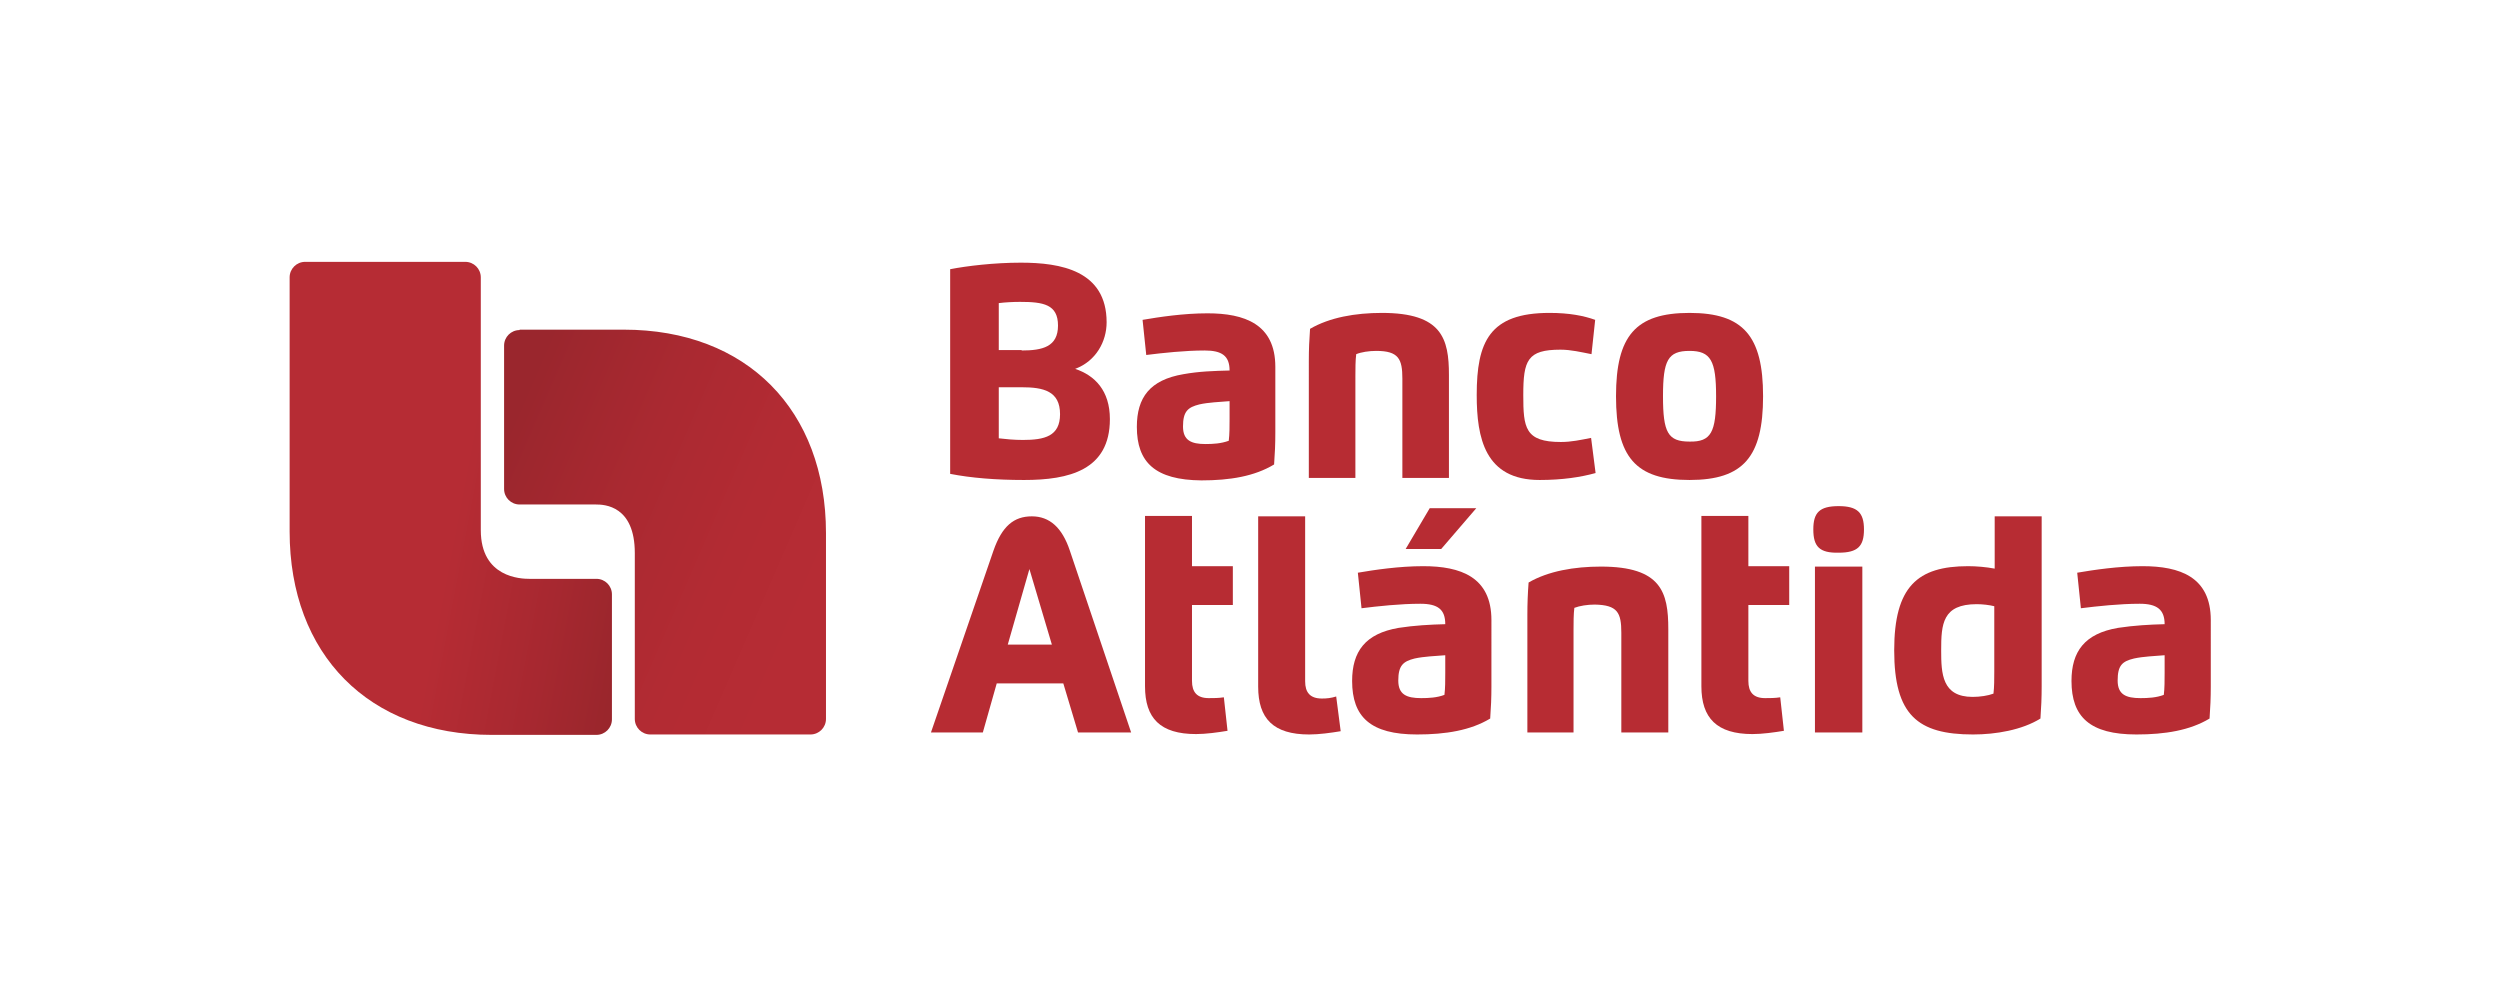 <?xml version="1.0" encoding="utf-8"?>
<!-- Generator: Adobe Illustrator 19.0.0, SVG Export Plug-In . SVG Version: 6.00 Build 0)  -->
<svg version="1.1" id="Capa_1" xmlns="http://www.w3.org/2000/svg" xmlns:xlink="http://www.w3.org/1999/xlink" x="0px" y="0px"
	 viewBox="0 0 612 241" style="enable-background:new 0 0 612 241;" xml:space="preserve">
<style type="text/css">
	.st0{fill:#B72C33;}
	.st1{clip-path:url(#XMLID_55_);fill:url(#XMLID_56_);}
	.st2{clip-path:url(#XMLID_57_);fill:url(#XMLID_58_);}
</style>
<g id="XMLID_2_">
	<g id="XMLID_9_">
		<path id="XMLID_38_" class="st0" d="M270.9,78.9c0,4.7-2.6,9.5-7.7,11.4c4.8,1.6,8.5,5.3,8.5,12.3c0,12.5-10,14.9-21,14.9
			c-6.9,0-13-0.5-18.1-1.5V65.9c4.1-0.8,10.8-1.6,17.3-1.6C259.6,64.3,270.9,66.2,270.9,78.9 M244.5,94.8v12.5
			c1.7,0.2,3.7,0.4,5.9,0.4c5.3,0,9.1-0.9,9.1-6.3c0-5.7-4.1-6.6-9.4-6.6H244.5z M250.1,85.8c5.1,0,8.9-0.9,8.9-6.1
			c0-5.2-3.6-5.8-9.3-5.8c-1.7,0-3.6,0.1-5.2,0.3v11.5H250.1z"/>
		<path id="XMLID_35_" class="st0" d="M278.3,104.5c0-7.2,3.2-11.5,11.4-12.9c3.9-0.7,7.5-0.8,11.3-0.9c0-3.6-1.9-4.9-6.1-4.9
			c-4.8,0-10.3,0.6-14.3,1.1l-0.9-8.6c4.1-0.7,10-1.6,15.9-1.6c9,0,16.6,2.6,16.6,13.1v16.1c0,2.8-0.1,5.1-0.3,7.8
			c-4.8,2.9-10.8,3.9-17.8,3.9C282.8,117.5,278.3,113.2,278.3,104.5 M301,98.2c-2.4,0.2-5.2,0.3-7.4,0.8c-2.8,0.7-4,1.7-4,5.4
			c0,3.4,2,4.3,5.5,4.3c1.8,0,3.8-0.1,5.7-0.8c0.2-1.6,0.2-3.6,0.2-5.3V98.2z"/>
		<path id="XMLID_34_" class="st0" d="M331.8,117h-11.4V88.3c0-2.8,0.1-5.1,0.3-7.8c4.8-2.8,11.1-3.9,17.6-3.9
			c14.7,0,16.4,6.3,16.4,15.2V117h-11.4V92.7c0-4.8-0.9-6.8-6.4-6.8c-1.8,0-3.7,0.3-4.9,0.8c-0.2,1.6-0.2,3.6-0.2,5.3V117z"/>
		<path id="XMLID_33_" class="st0" d="M390.6,115.8c-3.6,1-8.1,1.7-13.7,1.7c-13.4,0-15.4-10.3-15.4-20.8c0-13,3.1-20.1,17.8-20.1
			c4.9,0,8.4,0.7,11.2,1.7l-0.9,8.4c-2.6-0.5-5-1.1-7.6-1.1c-8.1,0-9.1,2.6-9.1,11.1c0,8,0.4,11.5,9.2,11.5c2.6,0,4.8-0.5,7.4-1
			L390.6,115.8z"/>
		<path id="XMLID_30_" class="st0" d="M395.6,97c0-14.8,4.8-20.4,18-20.4c13.2,0,18,5.7,18,20.4c0,14.8-4.8,20.5-18,20.5
			C400.4,117.5,395.6,111.9,395.6,97 M420.1,97c0-8.7-1.3-11.1-6.5-11.1c-5.3,0-6.5,2.3-6.5,11.1c0,8.9,1.2,11.1,6.5,11.1
			C418.9,108.2,420.1,105.8,420.1,97"/>
		<path id="XMLID_27_" class="st0" d="M227.9,179.3l15.3-44.5c2.1-6,5-8.4,9.4-8.4c4.3,0,7.4,2.7,9.3,8.4l15,44.5h-13l-3.6-12H244
			l-3.4,12H227.9z M257.5,157.8l-5.5-18.5l-5.3,18.5H257.5z"/>
		<path id="XMLID_26_" class="st0" d="M319.5,126.4v40.4c0,2.7,1.2,4.2,4.1,4.2c1.2,0,2.2-0.1,3.5-0.5l1.1,8.5
			c-2.4,0.4-5.3,0.8-7.7,0.8c-8.8,0-12.5-3.9-12.5-11.7v-41.7H319.5z"/>
		<path id="XMLID_22_" class="st0" d="M331,166.7c0-7.2,3.2-11.6,11.4-13c3.9-0.6,7.6-0.8,11.4-0.9c0-3.6-1.8-5-6.1-5
			c-4.9,0-10.4,0.6-14.4,1.1l-0.9-8.7c4.1-0.7,10.1-1.6,16-1.6c9.1,0,16.7,2.6,16.7,13.2V168c0,2.8-0.1,5.2-0.3,7.9
			c-4.8,2.9-10.9,3.9-17.9,3.9C335.5,179.8,331,175.5,331,166.7 M353.8,160.4c-2.5,0.2-5.2,0.3-7.5,0.8c-2.8,0.7-4,1.7-4,5.4
			c0,3.4,2,4.3,5.6,4.3c1.8,0,3.9-0.1,5.7-0.8c0.2-1.6,0.2-3.6,0.2-5.4V160.4z M352.8,134.4h-8.7l5.9-10h11.4L352.8,134.4z"/>
		<path id="XMLID_21_" class="st0" d="M385.3,179.3h-11.4v-28.8c0-2.8,0.1-5.2,0.3-7.9c4.8-2.8,11.2-3.9,17.7-3.9
			c14.8,0,16.5,6.3,16.5,15.3v25.3h-11.5v-24.4c0-4.9-0.9-6.8-6.5-6.9c-1.8,0-3.7,0.3-5,0.8c-0.2,1.6-0.2,3.6-0.2,5.4V179.3z"/>
		<path id="XMLID_18_" class="st0" d="M443.9,129.6c0-4.1,1.5-5.7,6.2-5.7c4.6,0,6.2,1.6,6.2,5.7c0,4.1-1.5,5.7-6.2,5.7
			C445.4,135.4,443.9,133.8,443.9,129.6 M444.3,138.7h11.6v40.6h-11.6V138.7z"/>
		<path id="XMLID_15_" class="st0" d="M488.3,126.4h11.5V168c0,2.8-0.1,5.2-0.3,7.9c-4.5,2.8-10.9,3.9-16.5,3.9
			c-13.6,0-19.3-4.8-19.3-20.6c0-15.6,5.7-20.6,18.1-20.6c2,0,4.4,0.2,6.5,0.6V126.4z M483.9,147.9c-8.4,0-8.7,4.9-8.7,11.3
			c0,5.7,0.2,11.4,7.7,11.4c1.8,0,3.8-0.3,5.1-0.8c0.2-1.6,0.2-3.6,0.2-5.4v-16C487,148.1,485.3,147.9,483.9,147.9"/>
		<path id="XMLID_12_" class="st0" d="M507.1,166.7c0-7.2,3.2-11.6,11.4-13c4-0.6,7.6-0.8,11.4-0.9c0-3.6-1.9-5-6.1-5
			c-4.9,0-10.4,0.6-14.4,1.1l-0.9-8.7c4.1-0.7,10.1-1.6,16-1.6c9.1,0,16.7,2.6,16.7,13.2V168c0,2.8-0.1,5.2-0.3,7.9
			c-4.8,2.9-10.9,3.9-17.9,3.9C511.6,179.8,507.1,175.5,507.1,166.7 M529.9,160.4c-2.4,0.2-5.2,0.3-7.5,0.8c-2.9,0.7-4,1.7-4,5.4
			c0,3.4,2,4.3,5.6,4.3c1.8,0,3.9-0.1,5.7-0.8c0.2-1.6,0.2-3.6,0.2-5.4V160.4z"/>
		<path id="XMLID_11_" class="st0" d="M428,126.4v12.2h10v9.5h-10v18.6c0,2.7,1.2,4.2,4.1,4.2c1.2,0,2.4,0,3.7-0.2l0.9,8.2
			c-2.4,0.4-5.3,0.8-7.7,0.8c-8.7,0-12.5-3.9-12.5-11.7v-41.7H428z"/>
		<path id="XMLID_10_" class="st0" d="M291.8,126.4v12.2h10v9.5h-10v18.6c0,2.7,1.2,4.2,4.1,4.2c1.2,0,2.4,0,3.7-0.2l0.9,8.2
			c-2.4,0.4-5.3,0.8-7.7,0.8c-8.8,0-12.5-3.9-12.5-11.7v-41.7H291.8z"/>
	</g>
	<g id="XMLID_6_">
		<defs>
			<path id="XMLID_7_" d="M74.7,64.1c-2.1,0-3.8,1.7-3.8,3.8v62.2c0,30.1,19.4,49.8,49.5,49.8H146c2.1,0,3.8-1.7,3.8-3.8v-30.6
				c0-2.1-1.7-3.8-3.8-3.8h-16.4c-2.1,0-11.9-0.3-11.9-11.9V67.9c0-2.1-1.7-3.8-3.8-3.8H74.7z"/>
		</defs>
		<clipPath id="XMLID_55_">
			<use xlink:href="#XMLID_7_"  style="overflow:visible;"/>
		</clipPath>

			<linearGradient id="XMLID_56_" gradientUnits="userSpaceOnUse" x1="-117.882" y1="701.265" x2="-116.336" y2="701.265" gradientTransform="matrix(30.336 5.779 5.779 -30.336 -364.277 22077.19)">
			<stop  offset="0" style="stop-color:#B62C34"/>
			<stop  offset="0.562" style="stop-color:#A72830"/>
			<stop  offset="0.951" style="stop-color:#9A262C"/>
			<stop  offset="1" style="stop-color:#9A262C"/>
		</linearGradient>
		<polygon id="XMLID_8_" class="st1" points="73.6,49.5 171.1,68.1 147,194.3 49.6,175.8 		"/>
	</g>
	<g id="XMLID_3_">
		<defs>
			<path id="XMLID_4_" d="M127.2,80.8c-2.1,0-3.8,1.7-3.8,3.8v35.1c0,2.1,1.7,3.8,3.8,3.8h18.7c2.1,0,9.5,0.3,9.5,11.9V176
				c0,2.1,1.7,3.8,3.8,3.8h39.2c2.1,0,3.8-1.7,3.8-3.8v-45.5c0-30.1-19.4-49.8-49.5-49.8H127.2z"/>
		</defs>
		<clipPath id="XMLID_57_">
			<use xlink:href="#XMLID_4_"  style="overflow:visible;"/>
		</clipPath>

			<linearGradient id="XMLID_58_" gradientUnits="userSpaceOnUse" x1="-111.457" y1="688.886" x2="-109.911" y2="688.886" gradientTransform="matrix(-50.94 -22.106 -22.106 50.94 9750.468 -37409.555)">
			<stop  offset="0" style="stop-color:#B62C34"/>
			<stop  offset="0.266" style="stop-color:#B32B33"/>
			<stop  offset="0.609" style="stop-color:#AA2931"/>
			<stop  offset="0.993" style="stop-color:#9A262D"/>
			<stop  offset="1" style="stop-color:#9A262D"/>
		</linearGradient>
		<polygon id="XMLID_5_" class="st2" points="189.7,208.6 87.2,164.1 135.9,52 238.4,96.5 		"/>
	</g>
</g>
</svg>
